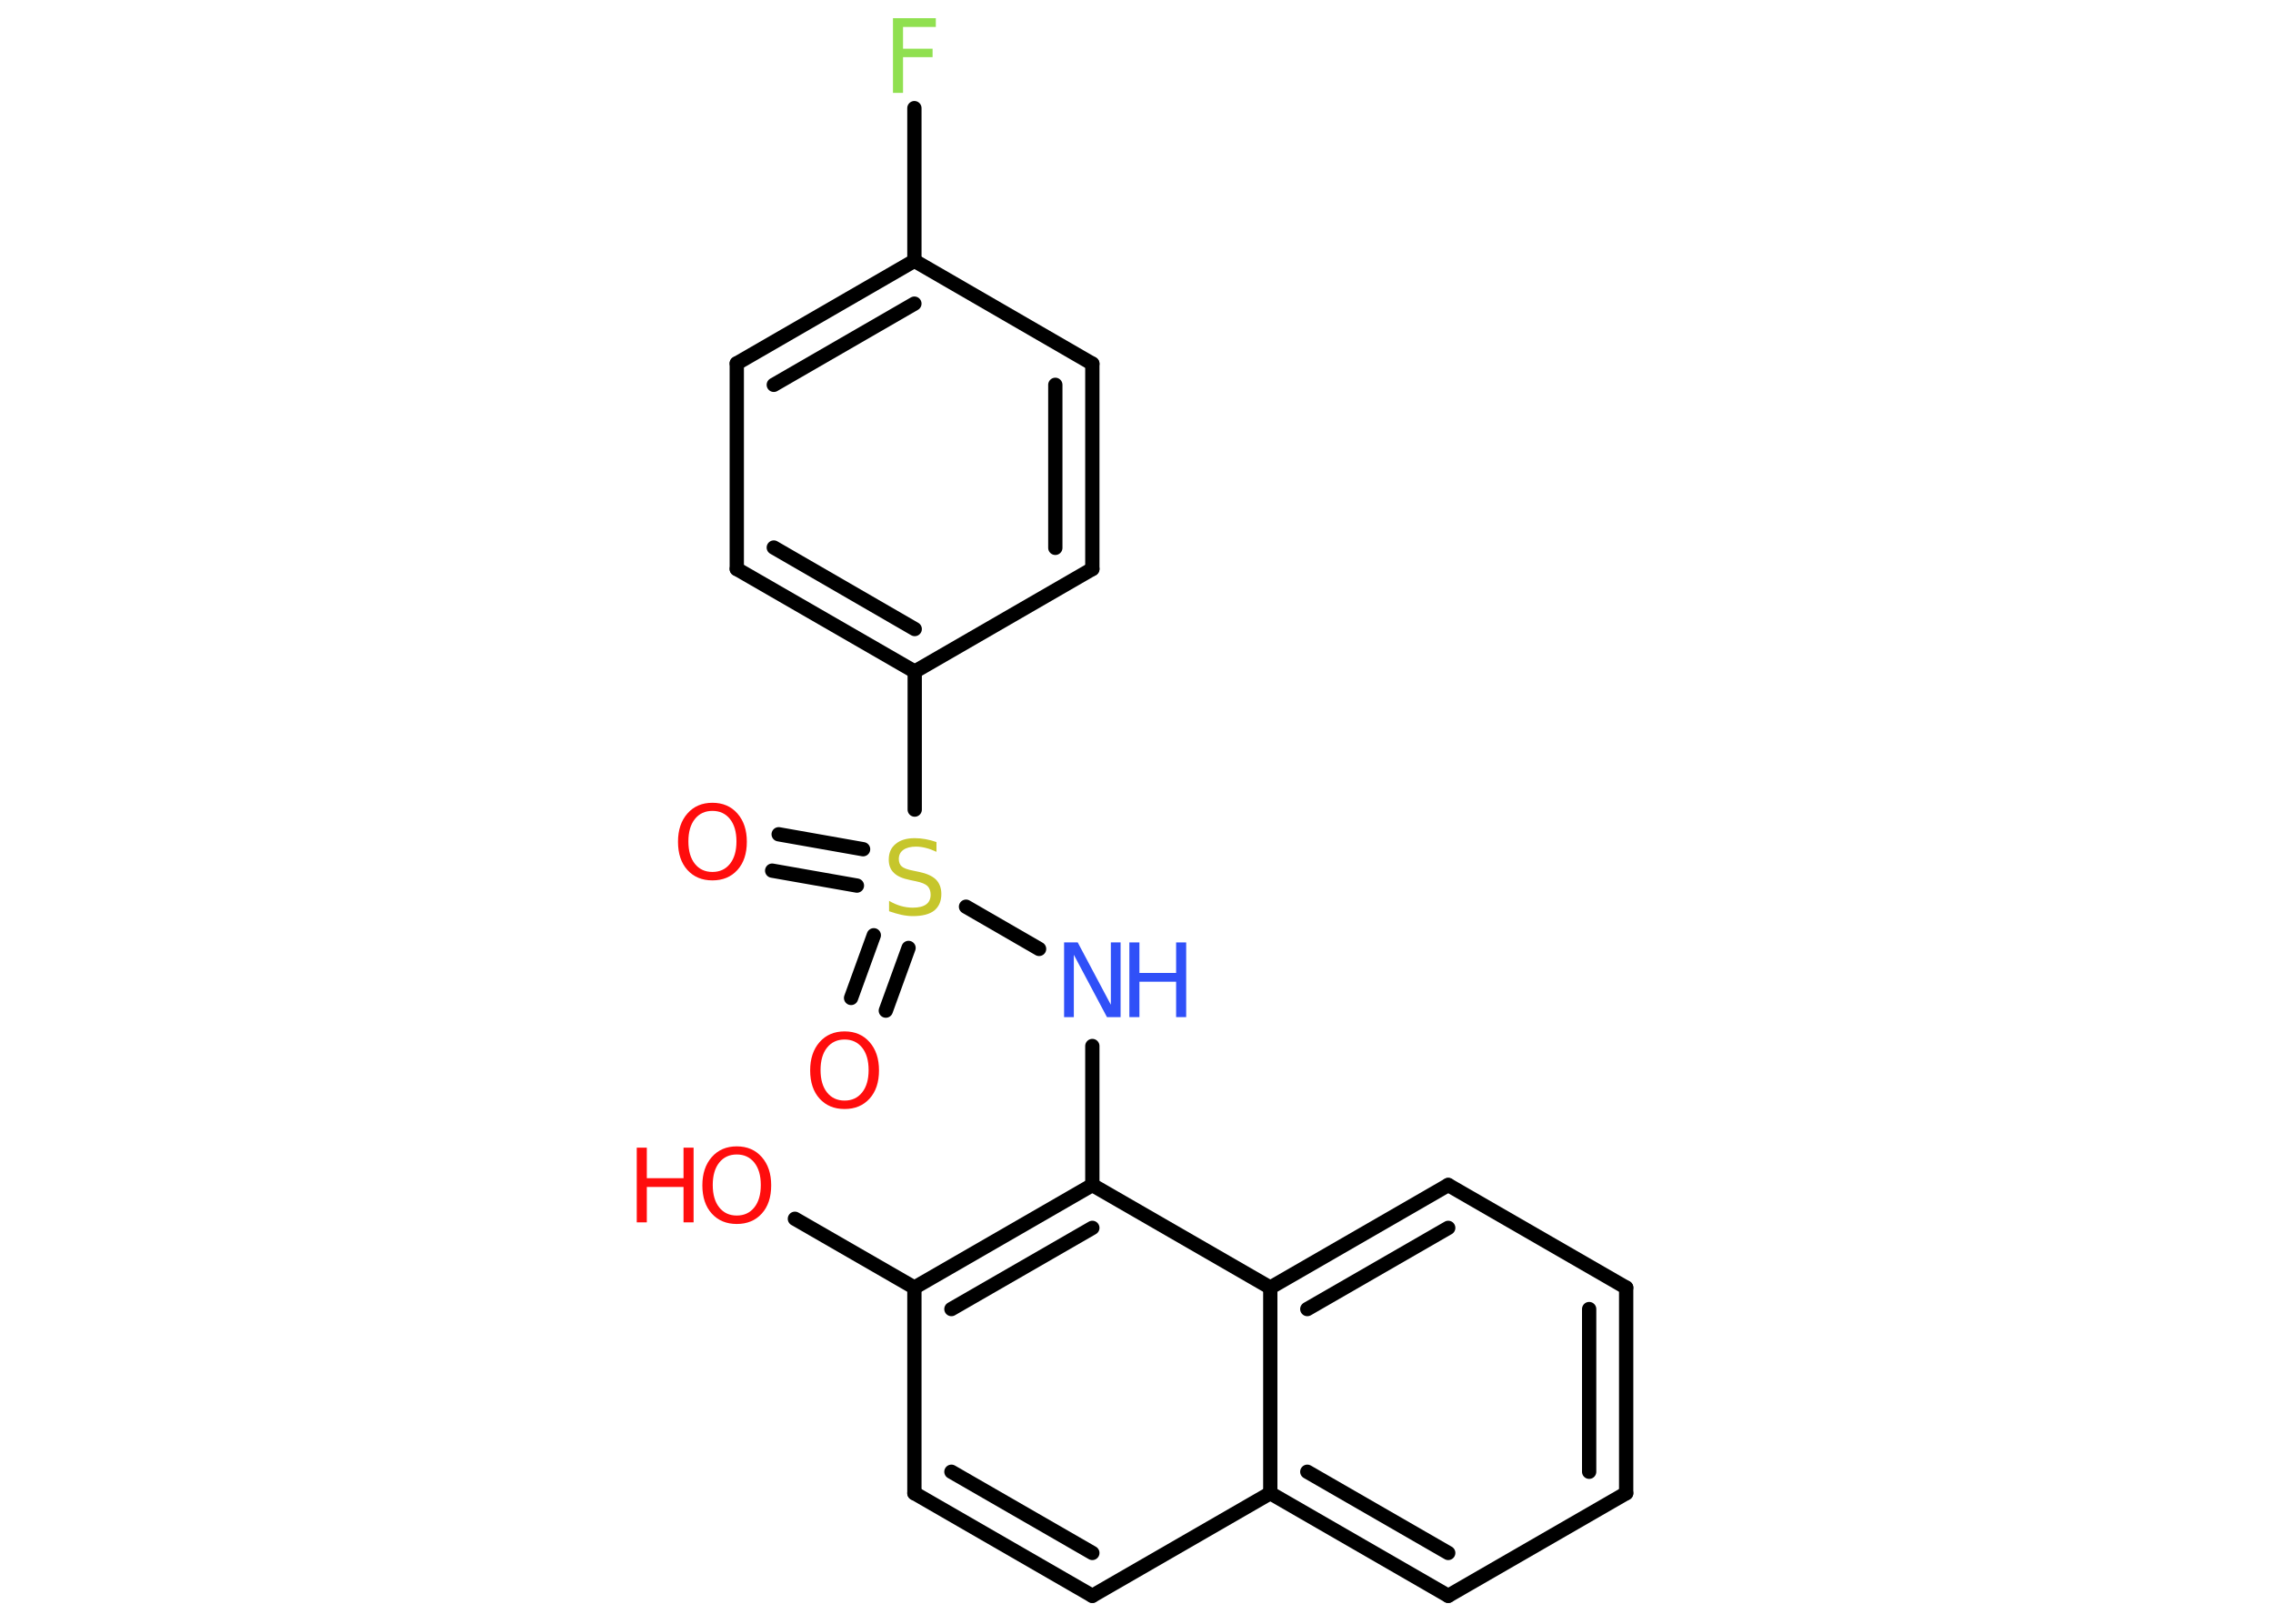 <?xml version='1.0' encoding='UTF-8'?>
<!DOCTYPE svg PUBLIC "-//W3C//DTD SVG 1.1//EN" "http://www.w3.org/Graphics/SVG/1.1/DTD/svg11.dtd">
<svg version='1.2' xmlns='http://www.w3.org/2000/svg' xmlns:xlink='http://www.w3.org/1999/xlink' width='70.0mm' height='50.0mm' viewBox='0 0 70.0 50.0'>
  <desc>Generated by the Chemistry Development Kit (http://github.com/cdk)</desc>
  <g stroke-linecap='round' stroke-linejoin='round' stroke='#000000' stroke-width='.44' fill='#FF0D0D'>
    <rect x='.0' y='.0' width='70.0' height='50.0' fill='#FFFFFF' stroke='none'/>
    <g id='mol1' class='mol'>
      <g id='mol1bnd1' class='bond'>
        <line x1='23.98' y1='25.69' x2='26.58' y2='26.15'/>
        <line x1='23.78' y1='26.81' x2='26.39' y2='27.27'/>
      </g>
      <g id='mol1bnd2' class='bond'>
        <line x1='27.98' y1='29.19' x2='27.28' y2='31.12'/>
        <line x1='26.91' y1='28.8' x2='26.21' y2='30.73'/>
      </g>
      <line id='mol1bnd3' class='bond' x1='29.75' y1='27.92' x2='32.0' y2='29.22'/>
      <line id='mol1bnd4' class='bond' x1='33.64' y1='32.21' x2='33.64' y2='36.49'/>
      <g id='mol1bnd5' class='bond'>
        <line x1='33.64' y1='36.49' x2='28.16' y2='39.65'/>
        <line x1='33.64' y1='37.81' x2='29.3' y2='40.31'/>
      </g>
      <line id='mol1bnd6' class='bond' x1='28.16' y1='39.65' x2='24.48' y2='37.53'/>
      <line id='mol1bnd7' class='bond' x1='28.16' y1='39.65' x2='28.16' y2='45.98'/>
      <g id='mol1bnd8' class='bond'>
        <line x1='28.16' y1='45.98' x2='33.64' y2='49.14'/>
        <line x1='29.3' y1='45.32' x2='33.64' y2='47.82'/>
      </g>
      <line id='mol1bnd9' class='bond' x1='33.64' y1='49.14' x2='39.12' y2='45.98'/>
      <g id='mol1bnd10' class='bond'>
        <line x1='39.12' y1='45.98' x2='44.6' y2='49.14'/>
        <line x1='40.26' y1='45.32' x2='44.6' y2='47.82'/>
      </g>
      <line id='mol1bnd11' class='bond' x1='44.6' y1='49.14' x2='50.08' y2='45.98'/>
      <g id='mol1bnd12' class='bond'>
        <line x1='50.08' y1='45.98' x2='50.08' y2='39.65'/>
        <line x1='48.94' y1='45.32' x2='48.94' y2='40.31'/>
      </g>
      <line id='mol1bnd13' class='bond' x1='50.08' y1='39.65' x2='44.6' y2='36.49'/>
      <g id='mol1bnd14' class='bond'>
        <line x1='44.6' y1='36.49' x2='39.12' y2='39.65'/>
        <line x1='44.6' y1='37.81' x2='40.26' y2='40.31'/>
      </g>
      <line id='mol1bnd15' class='bond' x1='33.64' y1='36.49' x2='39.12' y2='39.65'/>
      <line id='mol1bnd16' class='bond' x1='39.12' y1='45.98' x2='39.12' y2='39.65'/>
      <line id='mol1bnd17' class='bond' x1='28.17' y1='24.93' x2='28.17' y2='20.68'/>
      <g id='mol1bnd18' class='bond'>
        <line x1='22.69' y1='17.52' x2='28.17' y2='20.68'/>
        <line x1='23.83' y1='16.86' x2='28.17' y2='19.37'/>
      </g>
      <line id='mol1bnd19' class='bond' x1='22.69' y1='17.52' x2='22.69' y2='11.19'/>
      <g id='mol1bnd20' class='bond'>
        <line x1='28.16' y1='8.03' x2='22.69' y2='11.19'/>
        <line x1='28.16' y1='9.35' x2='23.83' y2='11.85'/>
      </g>
      <line id='mol1bnd21' class='bond' x1='28.16' y1='8.03' x2='28.16' y2='3.33'/>
      <line id='mol1bnd22' class='bond' x1='28.16' y1='8.03' x2='33.64' y2='11.2'/>
      <g id='mol1bnd23' class='bond'>
        <line x1='33.64' y1='17.52' x2='33.64' y2='11.2'/>
        <line x1='32.5' y1='16.87' x2='32.5' y2='11.85'/>
      </g>
      <line id='mol1bnd24' class='bond' x1='28.17' y1='20.68' x2='33.64' y2='17.52'/>
      <path id='mol1atm1' class='atom' d='M21.94 24.97q-.34 .0 -.54 .25q-.2 .25 -.2 .69q.0 .44 .2 .69q.2 .25 .54 .25q.34 .0 .54 -.25q.2 -.25 .2 -.69q.0 -.44 -.2 -.69q-.2 -.25 -.54 -.25zM21.94 24.72q.48 .0 .77 .33q.29 .33 .29 .87q.0 .55 -.29 .87q-.29 .32 -.77 .32q-.48 .0 -.77 -.32q-.29 -.32 -.29 -.87q.0 -.54 .29 -.87q.29 -.33 .77 -.33z' stroke='none'/>
      <path id='mol1atm2' class='atom' d='M28.84 25.93v.3q-.17 -.08 -.33 -.12q-.16 -.04 -.3 -.04q-.25 .0 -.39 .1q-.14 .1 -.14 .28q.0 .15 .09 .23q.09 .08 .35 .13l.19 .04q.34 .07 .51 .23q.17 .17 .17 .45q.0 .33 -.22 .51q-.22 .17 -.66 .17q-.16 .0 -.35 -.04q-.18 -.04 -.38 -.11v-.32q.19 .11 .37 .16q.18 .05 .36 .05q.27 .0 .41 -.1q.14 -.1 .14 -.3q.0 -.17 -.1 -.27q-.1 -.09 -.34 -.14l-.19 -.04q-.35 -.07 -.5 -.22q-.16 -.15 -.16 -.41q.0 -.31 .21 -.48q.21 -.18 .59 -.18q.16 .0 .33 .03q.17 .03 .34 .09z' stroke='none' fill='#C6C62C'/>
      <path id='mol1atm3' class='atom' d='M26.01 32.01q-.34 .0 -.54 .25q-.2 .25 -.2 .69q.0 .44 .2 .69q.2 .25 .54 .25q.34 .0 .54 -.25q.2 -.25 .2 -.69q.0 -.44 -.2 -.69q-.2 -.25 -.54 -.25zM26.01 31.76q.48 .0 .77 .33q.29 .33 .29 .87q.0 .55 -.29 .87q-.29 .32 -.77 .32q-.48 .0 -.77 -.32q-.29 -.32 -.29 -.87q.0 -.54 .29 -.87q.29 -.33 .77 -.33z' stroke='none'/>
      <g id='mol1atm4' class='atom'>
        <path d='M32.77 29.02h.42l1.02 1.92v-1.92h.3v2.3h-.42l-1.02 -1.92v1.92h-.3v-2.3z' stroke='none' fill='#3050F8'/>
        <path d='M34.78 29.02h.31v.94h1.13v-.94h.31v2.3h-.31v-1.09h-1.13v1.09h-.31v-2.3z' stroke='none' fill='#3050F8'/>
      </g>
      <g id='mol1atm7' class='atom'>
        <path d='M22.69 35.55q-.34 .0 -.54 .25q-.2 .25 -.2 .69q.0 .44 .2 .69q.2 .25 .54 .25q.34 .0 .54 -.25q.2 -.25 .2 -.69q.0 -.44 -.2 -.69q-.2 -.25 -.54 -.25zM22.69 35.3q.48 .0 .77 .33q.29 .33 .29 .87q.0 .55 -.29 .87q-.29 .32 -.77 .32q-.48 .0 -.77 -.32q-.29 -.32 -.29 -.87q.0 -.54 .29 -.87q.29 -.33 .77 -.33z' stroke='none'/>
        <path d='M19.61 35.34h.31v.94h1.13v-.94h.31v2.3h-.31v-1.09h-1.13v1.09h-.31v-2.3z' stroke='none'/>
      </g>
      <path id='mol1atm20' class='atom' d='M27.5 .56h1.32v.27h-1.01v.67h.91v.26h-.91v1.1h-.31v-2.3z' stroke='none' fill='#90E050'/>
    </g>
  </g>
</svg>
